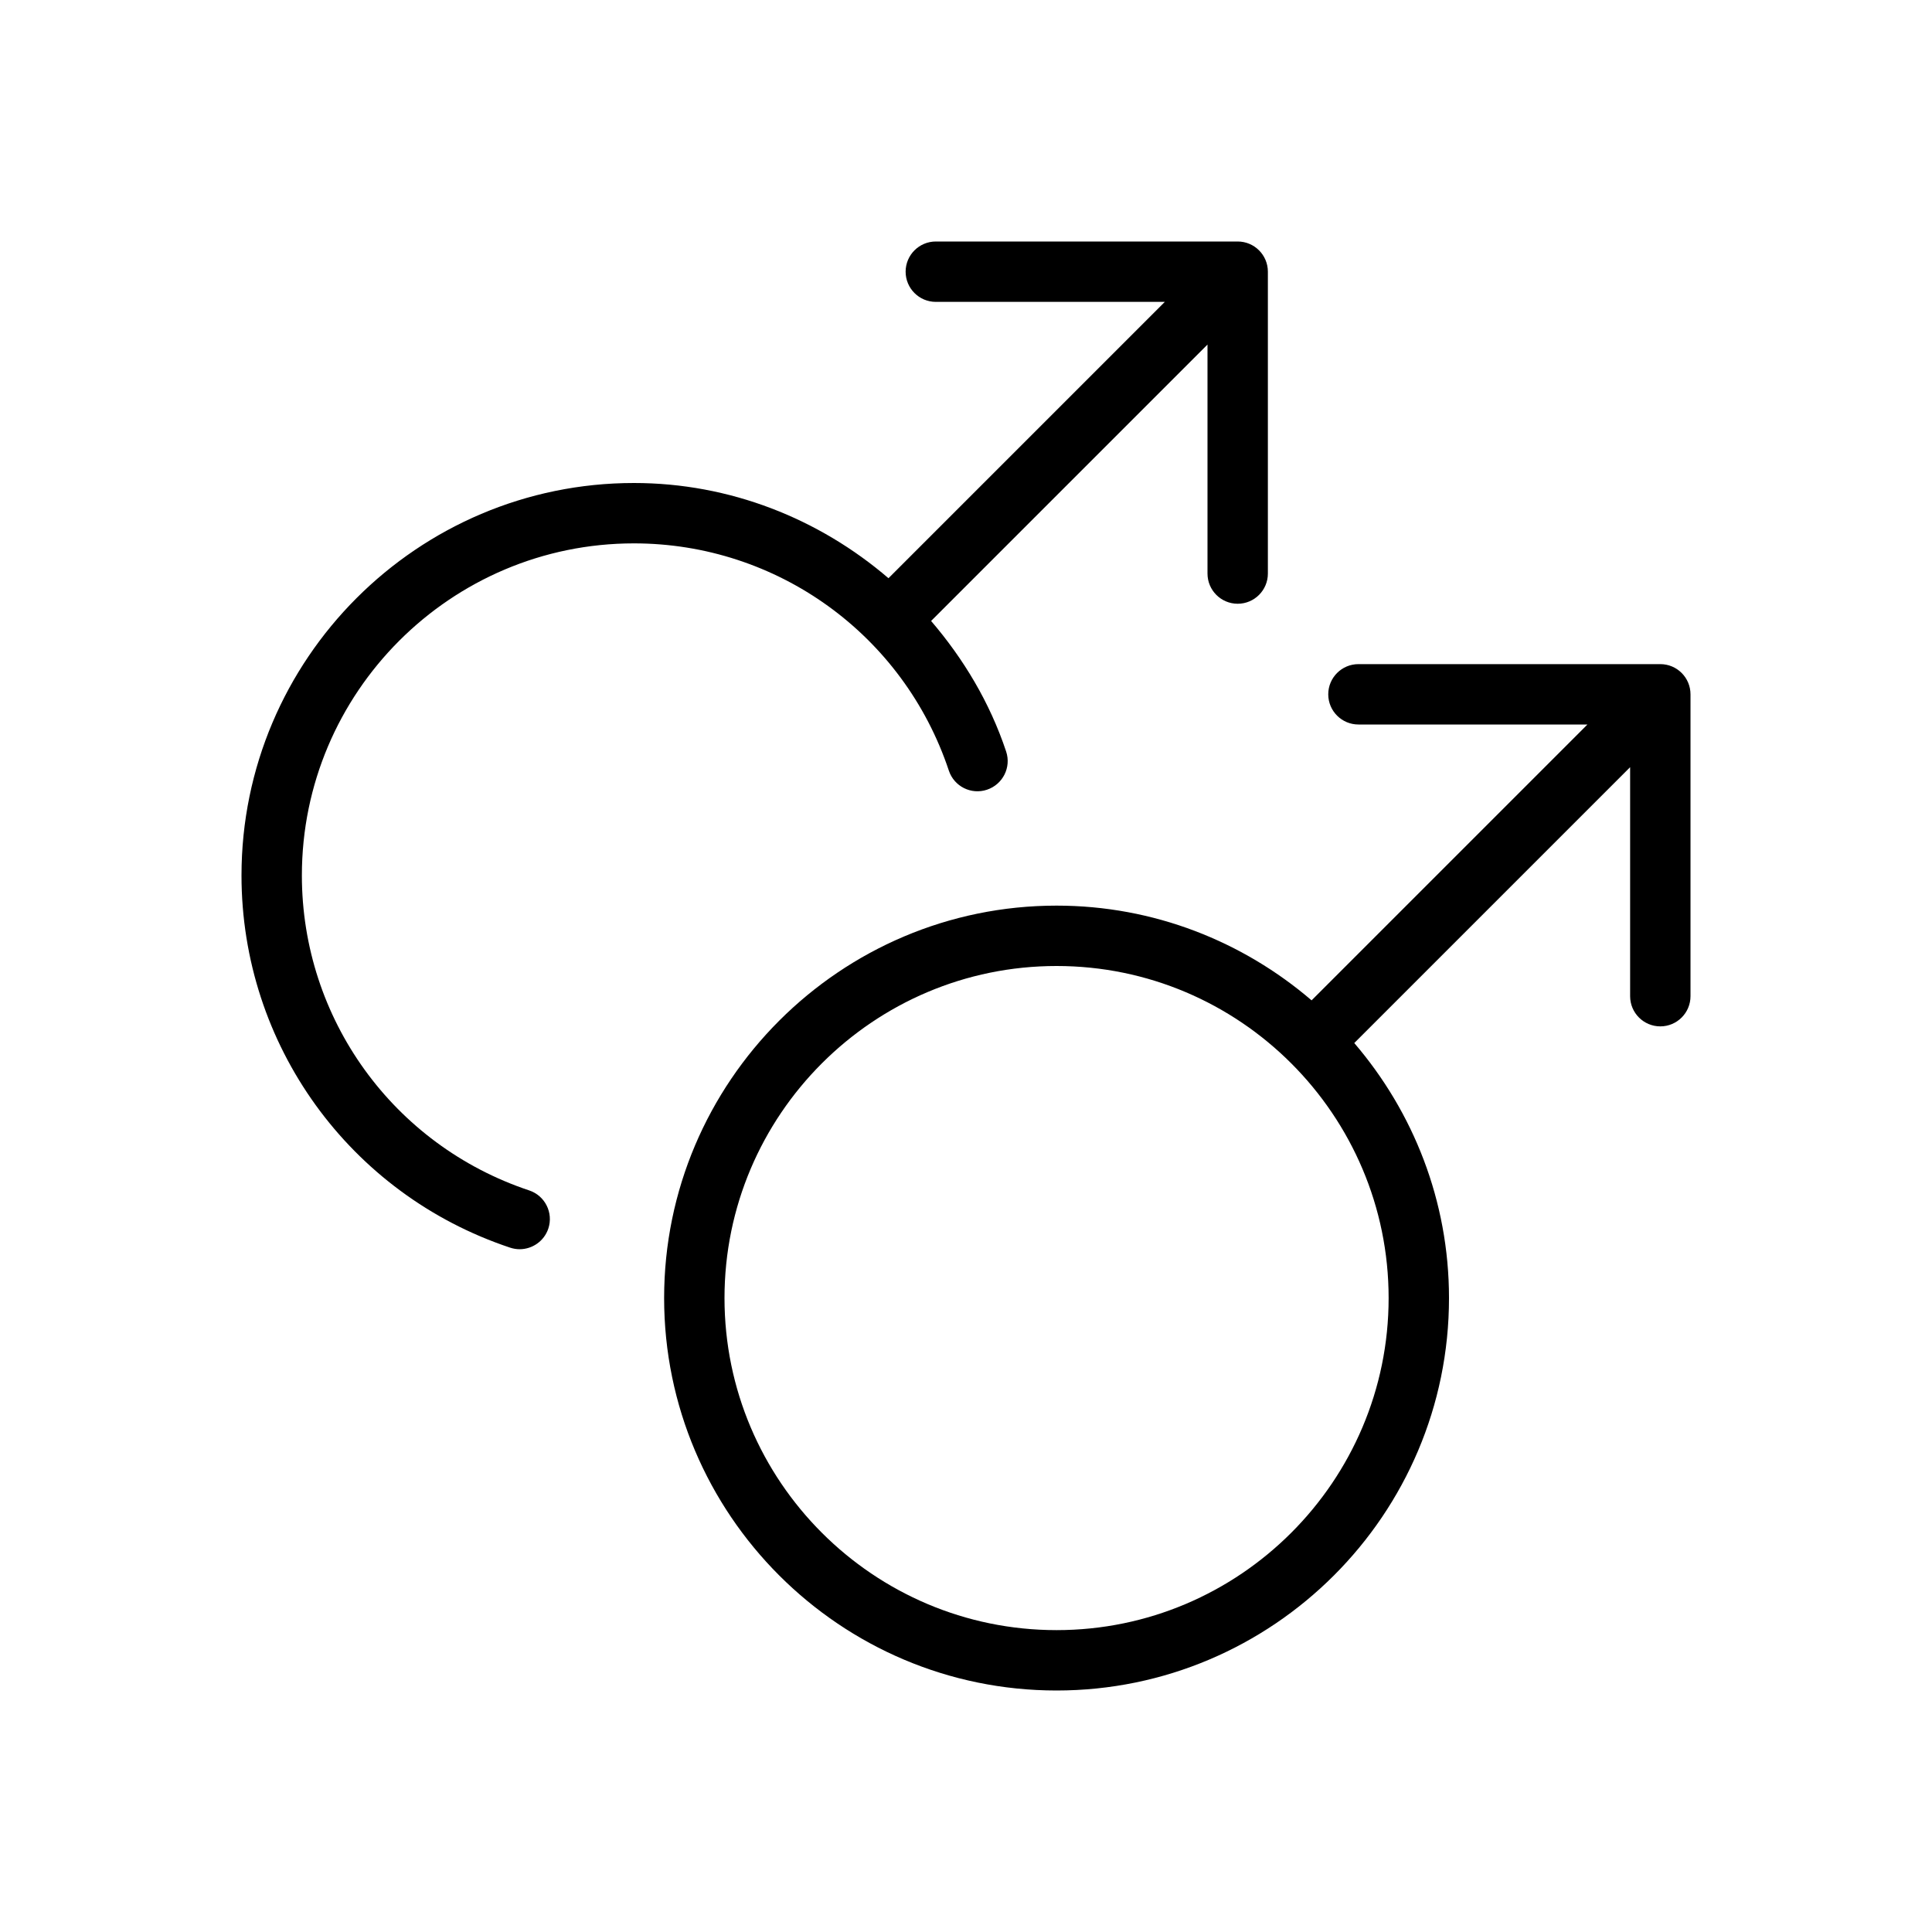 <svg version="1.1" xmlns="http://www.w3.org/2000/svg" width="32" height="32" viewBox="0 0 32 32">
<title>mars-double</title>
<path d="M27.5 11h-5c-0.276 0-0.5 0.224-0.5 0.5s0.224 0.5 0.5 0.5h3.793l-4.569 4.569c-1.138-0.975-2.612-1.569-4.224-1.569-3.584 0-6.5 2.916-6.5 6.5s2.916 6.5 6.5 6.5 6.5-2.916 6.5-6.5c0-1.612-0.594-3.086-1.569-4.224l4.569-4.569v3.793c0 0.276 0.224 0.5 0.5 0.5s0.5-0.224 0.5-0.5v-5c0-0.276-0.224-0.5-0.5-0.5zM17.5 27c-3.033 0-5.5-2.467-5.5-5.5s2.467-5.5 5.5-5.5 5.5 2.467 5.5 5.5-2.467 5.5-5.5 5.5z"></path>
<path d="M10.5 9c2.37 0 4.466 1.513 5.216 3.764 0.087 0.262 0.37 0.404 0.632 0.316s0.404-0.37 0.317-0.632c-0.272-0.817-0.708-1.538-1.243-2.163l4.578-4.578v3.793c0 0.276 0.224 0.5 0.5 0.5s0.5-0.224 0.5-0.5v-5c0-0.276-0.224-0.5-0.5-0.5h-5c-0.276 0-0.5 0.224-0.5 0.5s0.224 0.5 0.5 0.5h3.793l-4.577 4.577c-1.15-0.986-2.625-1.577-4.216-1.577-3.584 0-6.5 2.916-6.5 6.5 0 2.802 1.788 5.279 4.449 6.165 0.052 0.017 0.105 0.026 0.158 0.026 0.209 0 0.405-0.133 0.475-0.342 0.087-0.262-0.055-0.545-0.317-0.632-2.252-0.75-3.765-2.846-3.765-5.217 0-3.033 2.467-5.5 5.5-5.5z"></path>
</svg>
